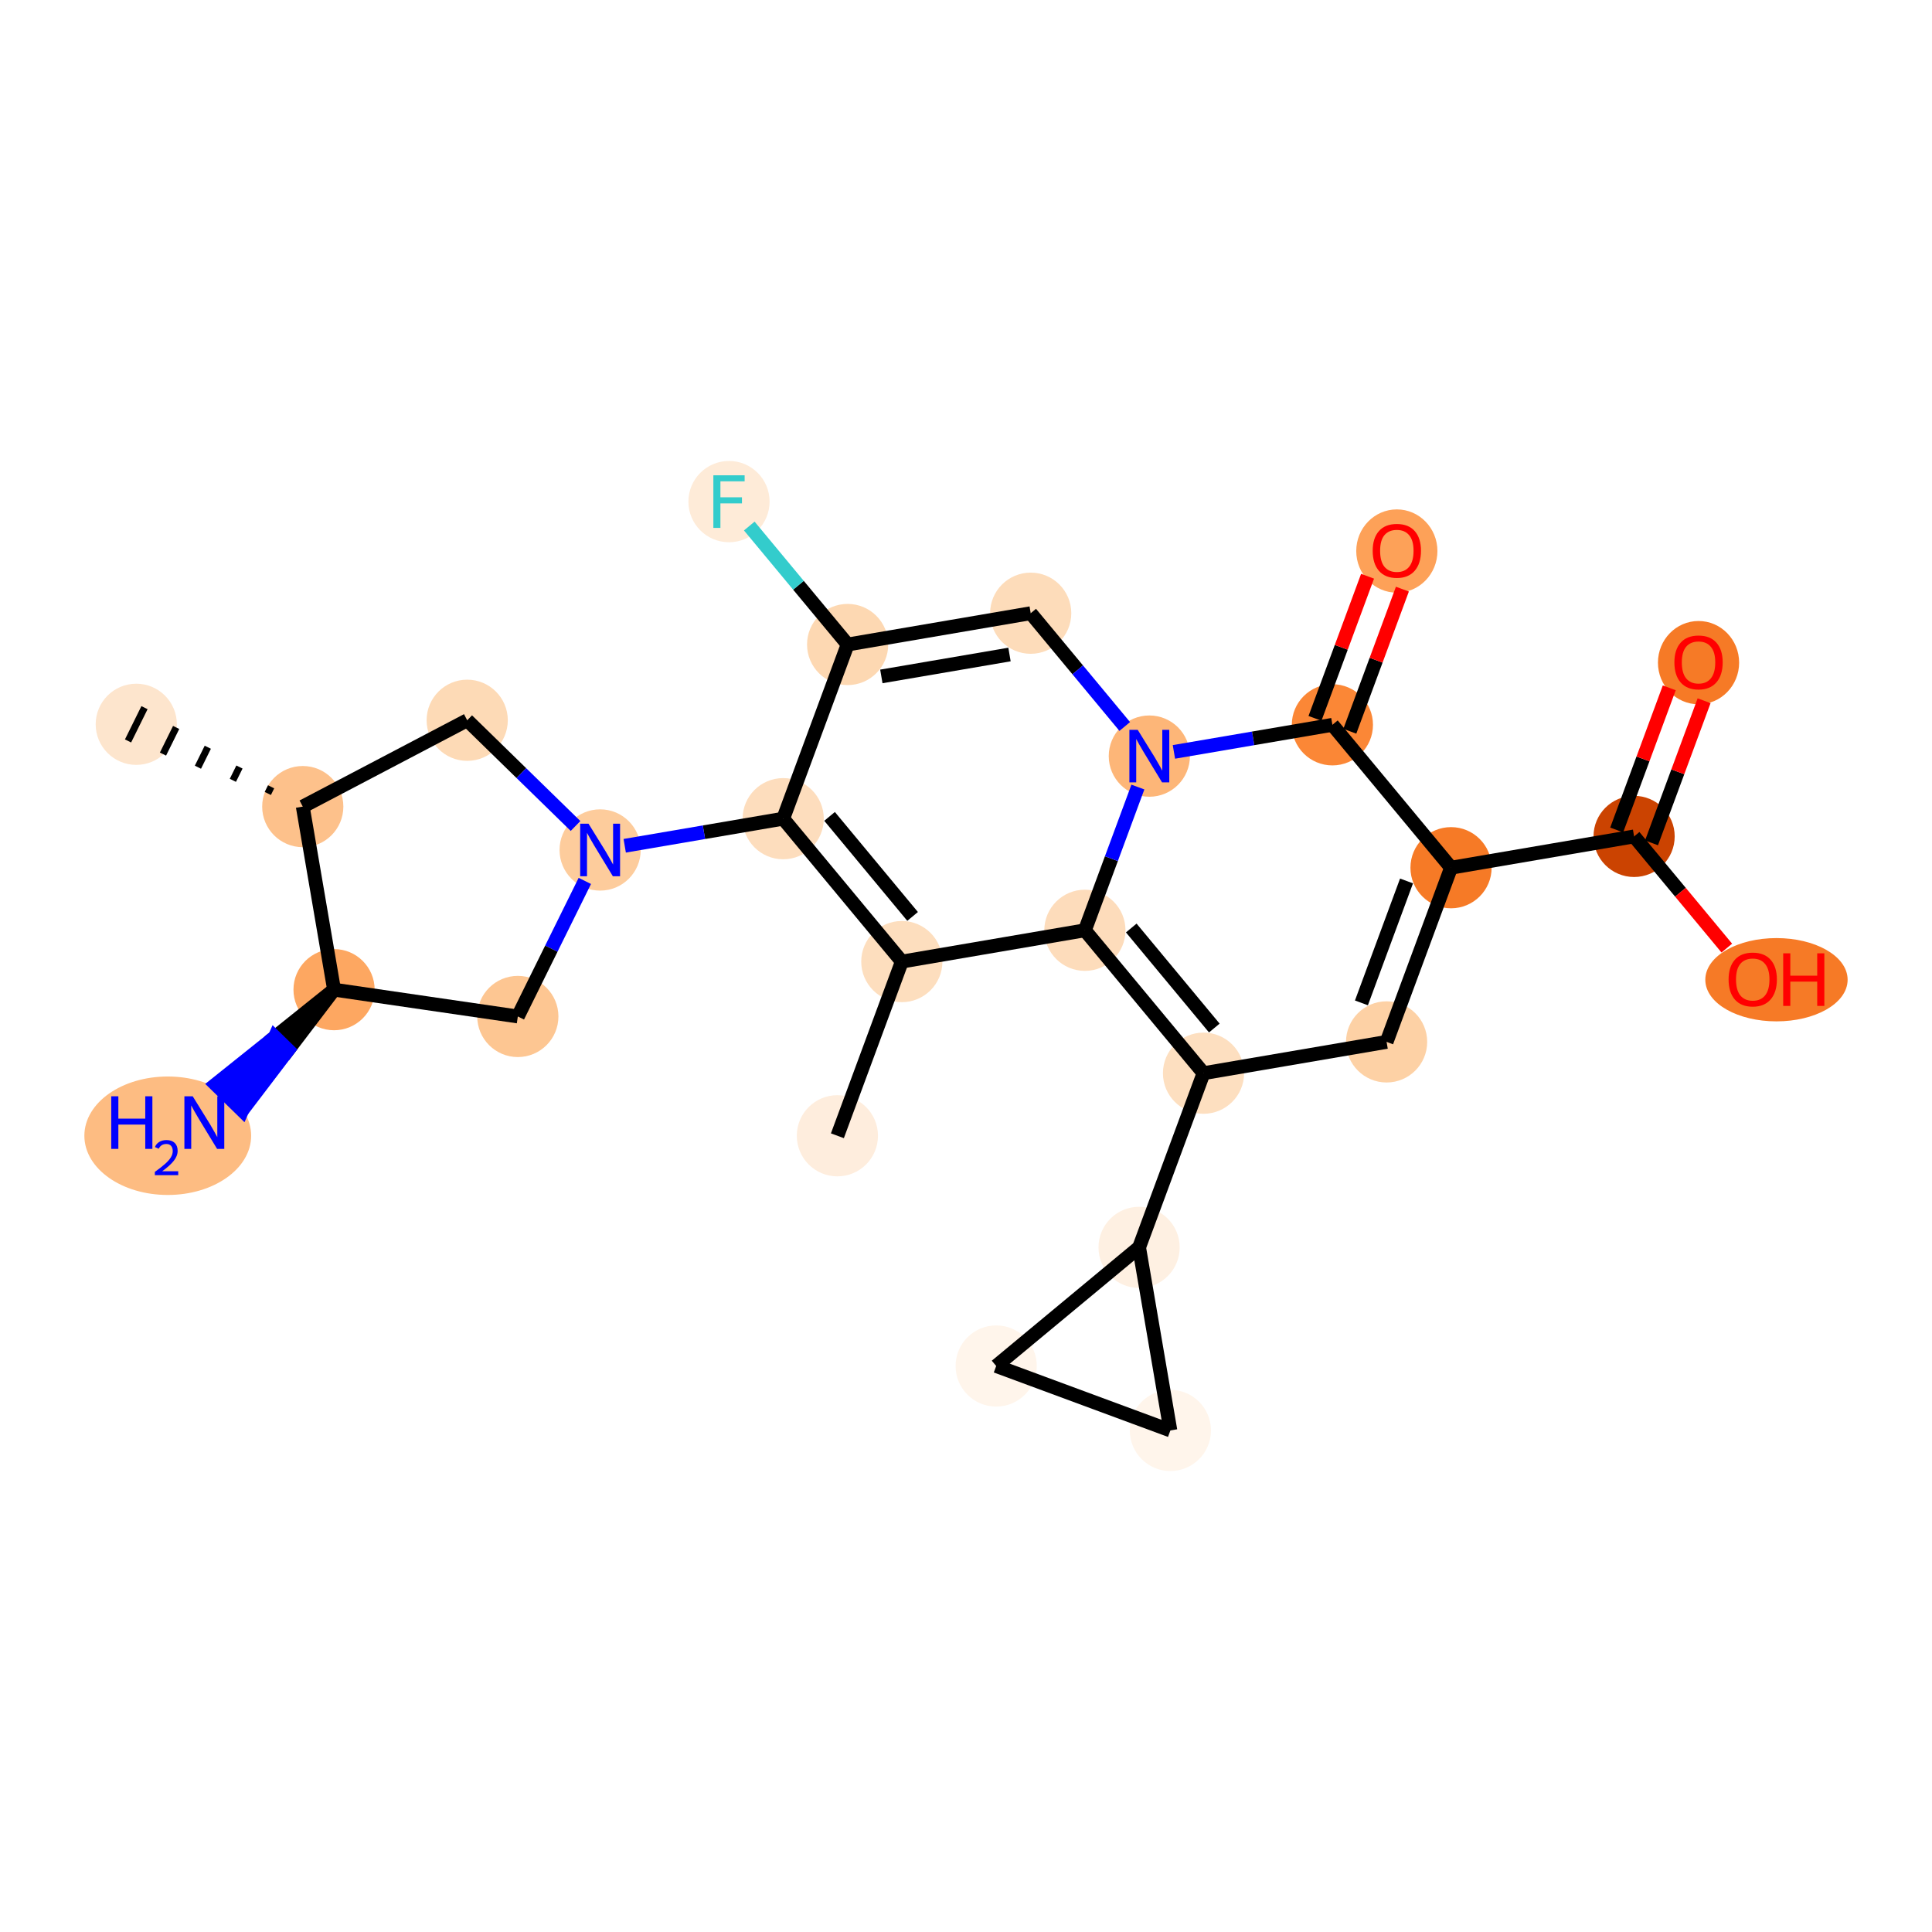 <?xml version='1.0' encoding='iso-8859-1'?>
<svg version='1.1' baseProfile='full'
              xmlns='http://www.w3.org/2000/svg'
                      xmlns:rdkit='http://www.rdkit.org/xml'
                      xmlns:xlink='http://www.w3.org/1999/xlink'
                  xml:space='preserve'
width='280px' height='280px' viewBox='0 0 280 280'>
<!-- END OF HEADER -->
<rect style='opacity:1.0;fill:#FFFFFF;stroke:none' width='280' height='280' x='0' y='0'> </rect>
<ellipse cx='121.361' cy='164.604' rx='5.383' ry='5.383'  style='fill:#FEEDDD;fill-rule:evenodd;stroke:#FEEDDD;stroke-width:1.0px;stroke-linecap:butt;stroke-linejoin:miter;stroke-opacity:1' />
<ellipse cx='130.699' cy='139.36' rx='5.383' ry='5.383'  style='fill:#FDDEBE;fill-rule:evenodd;stroke:#FDDEBE;stroke-width:1.0px;stroke-linecap:butt;stroke-linejoin:miter;stroke-opacity:1' />
<ellipse cx='113.506' cy='118.65' rx='5.383' ry='5.383'  style='fill:#FDDDBD;fill-rule:evenodd;stroke:#FDDDBD;stroke-width:1.0px;stroke-linecap:butt;stroke-linejoin:miter;stroke-opacity:1' />
<ellipse cx='86.975' cy='123.185' rx='5.383' ry='5.39'  style='fill:#FDCC9C;fill-rule:evenodd;stroke:#FDCC9C;stroke-width:1.0px;stroke-linecap:butt;stroke-linejoin:miter;stroke-opacity:1' />
<ellipse cx='75.048' cy='147.315' rx='5.383' ry='5.383'  style='fill:#FDC692;fill-rule:evenodd;stroke:#FDC692;stroke-width:1.0px;stroke-linecap:butt;stroke-linejoin:miter;stroke-opacity:1' />
<ellipse cx='48.414' cy='143.429' rx='5.383' ry='5.383'  style='fill:#FDA761;fill-rule:evenodd;stroke:#FDA761;stroke-width:1.0px;stroke-linecap:butt;stroke-linejoin:miter;stroke-opacity:1' />
<ellipse cx='24.313' cy='164.599' rx='11.586' ry='8.085'  style='fill:#FDBC82;fill-rule:evenodd;stroke:#FDBC82;stroke-width:1.0px;stroke-linecap:butt;stroke-linejoin:miter;stroke-opacity:1' />
<ellipse cx='43.879' cy='116.898' rx='5.383' ry='5.383'  style='fill:#FDC18B;fill-rule:evenodd;stroke:#FDC18B;stroke-width:1.0px;stroke-linecap:butt;stroke-linejoin:miter;stroke-opacity:1' />
<ellipse cx='19.749' cy='104.971' rx='5.383' ry='5.383'  style='fill:#FDE5CD;fill-rule:evenodd;stroke:#FDE5CD;stroke-width:1.0px;stroke-linecap:butt;stroke-linejoin:miter;stroke-opacity:1' />
<ellipse cx='67.711' cy='104.386' rx='5.383' ry='5.383'  style='fill:#FDDAB6;fill-rule:evenodd;stroke:#FDDAB6;stroke-width:1.0px;stroke-linecap:butt;stroke-linejoin:miter;stroke-opacity:1' />
<ellipse cx='122.845' cy='93.406' rx='5.383' ry='5.383'  style='fill:#FDD8B2;fill-rule:evenodd;stroke:#FDD8B2;stroke-width:1.0px;stroke-linecap:butt;stroke-linejoin:miter;stroke-opacity:1' />
<ellipse cx='105.652' cy='72.696' rx='5.383' ry='5.39'  style='fill:#FEEBD8;fill-rule:evenodd;stroke:#FEEBD8;stroke-width:1.0px;stroke-linecap:butt;stroke-linejoin:miter;stroke-opacity:1' />
<ellipse cx='149.377' cy='88.871' rx='5.383' ry='5.383'  style='fill:#FDDCBA;fill-rule:evenodd;stroke:#FDDCBA;stroke-width:1.0px;stroke-linecap:butt;stroke-linejoin:miter;stroke-opacity:1' />
<ellipse cx='166.57' cy='109.58' rx='5.383' ry='5.39'  style='fill:#FDB678;fill-rule:evenodd;stroke:#FDB678;stroke-width:1.0px;stroke-linecap:butt;stroke-linejoin:miter;stroke-opacity:1' />
<ellipse cx='193.101' cy='105.046' rx='5.383' ry='5.383'  style='fill:#FB8736;fill-rule:evenodd;stroke:#FB8736;stroke-width:1.0px;stroke-linecap:butt;stroke-linejoin:miter;stroke-opacity:1' />
<ellipse cx='202.44' cy='79.86' rx='5.383' ry='5.535'  style='fill:#FDA158;fill-rule:evenodd;stroke:#FDA158;stroke-width:1.0px;stroke-linecap:butt;stroke-linejoin:miter;stroke-opacity:1' />
<ellipse cx='210.295' cy='125.755' rx='5.383' ry='5.383'  style='fill:#F67A26;fill-rule:evenodd;stroke:#F67A26;stroke-width:1.0px;stroke-linecap:butt;stroke-linejoin:miter;stroke-opacity:1' />
<ellipse cx='236.826' cy='121.22' rx='5.383' ry='5.383'  style='fill:#CB4301;fill-rule:evenodd;stroke:#CB4301;stroke-width:1.0px;stroke-linecap:butt;stroke-linejoin:miter;stroke-opacity:1' />
<ellipse cx='246.165' cy='96.035' rx='5.383' ry='5.535'  style='fill:#F67A26;fill-rule:evenodd;stroke:#F67A26;stroke-width:1.0px;stroke-linecap:butt;stroke-linejoin:miter;stroke-opacity:1' />
<ellipse cx='257.459' cy='141.989' rx='9.813' ry='5.535'  style='fill:#F67A26;fill-rule:evenodd;stroke:#F67A26;stroke-width:1.0px;stroke-linecap:butt;stroke-linejoin:miter;stroke-opacity:1' />
<ellipse cx='200.956' cy='151' rx='5.383' ry='5.383'  style='fill:#FDD1A5;fill-rule:evenodd;stroke:#FDD1A5;stroke-width:1.0px;stroke-linecap:butt;stroke-linejoin:miter;stroke-opacity:1' />
<ellipse cx='174.424' cy='155.535' rx='5.383' ry='5.383'  style='fill:#FDDFC0;fill-rule:evenodd;stroke:#FDDFC0;stroke-width:1.0px;stroke-linecap:butt;stroke-linejoin:miter;stroke-opacity:1' />
<ellipse cx='165.086' cy='180.779' rx='5.383' ry='5.383'  style='fill:#FEF0E2;fill-rule:evenodd;stroke:#FEF0E2;stroke-width:1.0px;stroke-linecap:butt;stroke-linejoin:miter;stroke-opacity:1' />
<ellipse cx='169.621' cy='207.311' rx='5.383' ry='5.383'  style='fill:#FFF5EB;fill-rule:evenodd;stroke:#FFF5EB;stroke-width:1.0px;stroke-linecap:butt;stroke-linejoin:miter;stroke-opacity:1' />
<ellipse cx='144.376' cy='197.972' rx='5.383' ry='5.383'  style='fill:#FFF5EB;fill-rule:evenodd;stroke:#FFF5EB;stroke-width:1.0px;stroke-linecap:butt;stroke-linejoin:miter;stroke-opacity:1' />
<ellipse cx='157.231' cy='134.825' rx='5.383' ry='5.383'  style='fill:#FDDCBB;fill-rule:evenodd;stroke:#FDDCBB;stroke-width:1.0px;stroke-linecap:butt;stroke-linejoin:miter;stroke-opacity:1' />
<path class='bond-0 atom-0 atom-1' d='M 121.361,164.604 L 130.699,139.36' style='fill:none;fill-rule:evenodd;stroke:#000000;stroke-width:2.0px;stroke-linecap:butt;stroke-linejoin:miter;stroke-opacity:1' />
<path class='bond-1 atom-1 atom-2' d='M 130.699,139.36 L 113.506,118.65' style='fill:none;fill-rule:evenodd;stroke:#000000;stroke-width:2.0px;stroke-linecap:butt;stroke-linejoin:miter;stroke-opacity:1' />
<path class='bond-1 atom-1 atom-2' d='M 132.262,132.815 L 120.227,118.318' style='fill:none;fill-rule:evenodd;stroke:#000000;stroke-width:2.0px;stroke-linecap:butt;stroke-linejoin:miter;stroke-opacity:1' />
<path class='bond-25 atom-25 atom-1' d='M 157.231,134.825 L 130.699,139.36' style='fill:none;fill-rule:evenodd;stroke:#000000;stroke-width:2.0px;stroke-linecap:butt;stroke-linejoin:miter;stroke-opacity:1' />
<path class='bond-2 atom-2 atom-3' d='M 113.506,118.65 L 102.022,120.613' style='fill:none;fill-rule:evenodd;stroke:#000000;stroke-width:2.0px;stroke-linecap:butt;stroke-linejoin:miter;stroke-opacity:1' />
<path class='bond-2 atom-2 atom-3' d='M 102.022,120.613 L 90.538,122.576' style='fill:none;fill-rule:evenodd;stroke:#0000FF;stroke-width:2.0px;stroke-linecap:butt;stroke-linejoin:miter;stroke-opacity:1' />
<path class='bond-9 atom-2 atom-10' d='M 113.506,118.65 L 122.845,93.406' style='fill:none;fill-rule:evenodd;stroke:#000000;stroke-width:2.0px;stroke-linecap:butt;stroke-linejoin:miter;stroke-opacity:1' />
<path class='bond-3 atom-3 atom-4' d='M 84.758,127.669 L 79.903,137.492' style='fill:none;fill-rule:evenodd;stroke:#0000FF;stroke-width:2.0px;stroke-linecap:butt;stroke-linejoin:miter;stroke-opacity:1' />
<path class='bond-3 atom-3 atom-4' d='M 79.903,137.492 L 75.048,147.315' style='fill:none;fill-rule:evenodd;stroke:#000000;stroke-width:2.0px;stroke-linecap:butt;stroke-linejoin:miter;stroke-opacity:1' />
<path class='bond-26 atom-9 atom-3' d='M 67.711,104.386 L 75.561,112.047' style='fill:none;fill-rule:evenodd;stroke:#000000;stroke-width:2.0px;stroke-linecap:butt;stroke-linejoin:miter;stroke-opacity:1' />
<path class='bond-26 atom-9 atom-3' d='M 75.561,112.047 L 83.411,119.707' style='fill:none;fill-rule:evenodd;stroke:#0000FF;stroke-width:2.0px;stroke-linecap:butt;stroke-linejoin:miter;stroke-opacity:1' />
<path class='bond-4 atom-4 atom-5' d='M 75.048,147.315 L 48.414,143.429' style='fill:none;fill-rule:evenodd;stroke:#000000;stroke-width:2.0px;stroke-linecap:butt;stroke-linejoin:miter;stroke-opacity:1' />
<path class='bond-5 atom-5 atom-6' d='M 48.414,143.429 L 39.833,150.295 L 41.759,152.175 Z' style='fill:#000000;fill-rule:evenodd;fill-opacity:1;stroke:#000000;stroke-width:2.0px;stroke-linecap:butt;stroke-linejoin:miter;stroke-opacity:1;' />
<path class='bond-5 atom-5 atom-6' d='M 39.833,150.295 L 35.105,160.921 L 31.252,157.161 Z' style='fill:#0000FF;fill-rule:evenodd;fill-opacity:1;stroke:#0000FF;stroke-width:2.0px;stroke-linecap:butt;stroke-linejoin:miter;stroke-opacity:1;' />
<path class='bond-5 atom-5 atom-6' d='M 39.833,150.295 L 41.759,152.175 L 35.105,160.921 Z' style='fill:#0000FF;fill-rule:evenodd;fill-opacity:1;stroke:#0000FF;stroke-width:2.0px;stroke-linecap:butt;stroke-linejoin:miter;stroke-opacity:1;' />
<path class='bond-6 atom-5 atom-7' d='M 48.414,143.429 L 43.879,116.898' style='fill:none;fill-rule:evenodd;stroke:#000000;stroke-width:2.0px;stroke-linecap:butt;stroke-linejoin:miter;stroke-opacity:1' />
<path class='bond-7 atom-7 atom-8' d='M 39.291,114.03 L 38.814,114.995' style='fill:none;fill-rule:evenodd;stroke:#000000;stroke-width:1.0px;stroke-linecap:butt;stroke-linejoin:miter;stroke-opacity:1' />
<path class='bond-7 atom-7 atom-8' d='M 34.704,111.162 L 33.75,113.092' style='fill:none;fill-rule:evenodd;stroke:#000000;stroke-width:1.0px;stroke-linecap:butt;stroke-linejoin:miter;stroke-opacity:1' />
<path class='bond-7 atom-7 atom-8' d='M 30.116,108.294 L 28.685,111.19' style='fill:none;fill-rule:evenodd;stroke:#000000;stroke-width:1.0px;stroke-linecap:butt;stroke-linejoin:miter;stroke-opacity:1' />
<path class='bond-7 atom-7 atom-8' d='M 25.529,105.426 L 23.621,109.287' style='fill:none;fill-rule:evenodd;stroke:#000000;stroke-width:1.0px;stroke-linecap:butt;stroke-linejoin:miter;stroke-opacity:1' />
<path class='bond-7 atom-7 atom-8' d='M 20.941,102.558 L 18.556,107.384' style='fill:none;fill-rule:evenodd;stroke:#000000;stroke-width:1.0px;stroke-linecap:butt;stroke-linejoin:miter;stroke-opacity:1' />
<path class='bond-8 atom-7 atom-9' d='M 43.879,116.898 L 67.711,104.386' style='fill:none;fill-rule:evenodd;stroke:#000000;stroke-width:2.0px;stroke-linecap:butt;stroke-linejoin:miter;stroke-opacity:1' />
<path class='bond-10 atom-10 atom-11' d='M 122.845,93.406 L 115.718,84.821' style='fill:none;fill-rule:evenodd;stroke:#000000;stroke-width:2.0px;stroke-linecap:butt;stroke-linejoin:miter;stroke-opacity:1' />
<path class='bond-10 atom-10 atom-11' d='M 115.718,84.821 L 108.591,76.236' style='fill:none;fill-rule:evenodd;stroke:#33CCCC;stroke-width:2.0px;stroke-linecap:butt;stroke-linejoin:miter;stroke-opacity:1' />
<path class='bond-11 atom-10 atom-12' d='M 122.845,93.406 L 149.377,88.871' style='fill:none;fill-rule:evenodd;stroke:#000000;stroke-width:2.0px;stroke-linecap:butt;stroke-linejoin:miter;stroke-opacity:1' />
<path class='bond-11 atom-10 atom-12' d='M 127.732,98.032 L 146.304,94.857' style='fill:none;fill-rule:evenodd;stroke:#000000;stroke-width:2.0px;stroke-linecap:butt;stroke-linejoin:miter;stroke-opacity:1' />
<path class='bond-12 atom-12 atom-13' d='M 149.377,88.871 L 156.191,97.079' style='fill:none;fill-rule:evenodd;stroke:#000000;stroke-width:2.0px;stroke-linecap:butt;stroke-linejoin:miter;stroke-opacity:1' />
<path class='bond-12 atom-12 atom-13' d='M 156.191,97.079 L 163.006,105.288' style='fill:none;fill-rule:evenodd;stroke:#0000FF;stroke-width:2.0px;stroke-linecap:butt;stroke-linejoin:miter;stroke-opacity:1' />
<path class='bond-13 atom-13 atom-14' d='M 170.133,108.971 L 181.617,107.008' style='fill:none;fill-rule:evenodd;stroke:#0000FF;stroke-width:2.0px;stroke-linecap:butt;stroke-linejoin:miter;stroke-opacity:1' />
<path class='bond-13 atom-13 atom-14' d='M 181.617,107.008 L 193.101,105.046' style='fill:none;fill-rule:evenodd;stroke:#000000;stroke-width:2.0px;stroke-linecap:butt;stroke-linejoin:miter;stroke-opacity:1' />
<path class='bond-27 atom-25 atom-13' d='M 157.231,134.825 L 161.071,124.445' style='fill:none;fill-rule:evenodd;stroke:#000000;stroke-width:2.0px;stroke-linecap:butt;stroke-linejoin:miter;stroke-opacity:1' />
<path class='bond-27 atom-25 atom-13' d='M 161.071,124.445 L 164.911,114.065' style='fill:none;fill-rule:evenodd;stroke:#0000FF;stroke-width:2.0px;stroke-linecap:butt;stroke-linejoin:miter;stroke-opacity:1' />
<path class='bond-14 atom-14 atom-15' d='M 195.626,105.979 L 199.436,95.68' style='fill:none;fill-rule:evenodd;stroke:#000000;stroke-width:2.0px;stroke-linecap:butt;stroke-linejoin:miter;stroke-opacity:1' />
<path class='bond-14 atom-14 atom-15' d='M 199.436,95.68 L 203.246,85.381' style='fill:none;fill-rule:evenodd;stroke:#FF0000;stroke-width:2.0px;stroke-linecap:butt;stroke-linejoin:miter;stroke-opacity:1' />
<path class='bond-14 atom-14 atom-15' d='M 190.577,104.112 L 194.387,93.812' style='fill:none;fill-rule:evenodd;stroke:#000000;stroke-width:2.0px;stroke-linecap:butt;stroke-linejoin:miter;stroke-opacity:1' />
<path class='bond-14 atom-14 atom-15' d='M 194.387,93.812 L 198.197,83.513' style='fill:none;fill-rule:evenodd;stroke:#FF0000;stroke-width:2.0px;stroke-linecap:butt;stroke-linejoin:miter;stroke-opacity:1' />
<path class='bond-15 atom-14 atom-16' d='M 193.101,105.046 L 210.295,125.755' style='fill:none;fill-rule:evenodd;stroke:#000000;stroke-width:2.0px;stroke-linecap:butt;stroke-linejoin:miter;stroke-opacity:1' />
<path class='bond-16 atom-16 atom-17' d='M 210.295,125.755 L 236.826,121.22' style='fill:none;fill-rule:evenodd;stroke:#000000;stroke-width:2.0px;stroke-linecap:butt;stroke-linejoin:miter;stroke-opacity:1' />
<path class='bond-19 atom-16 atom-20' d='M 210.295,125.755 L 200.956,151' style='fill:none;fill-rule:evenodd;stroke:#000000;stroke-width:2.0px;stroke-linecap:butt;stroke-linejoin:miter;stroke-opacity:1' />
<path class='bond-19 atom-16 atom-20' d='M 203.845,127.674 L 197.308,145.345' style='fill:none;fill-rule:evenodd;stroke:#000000;stroke-width:2.0px;stroke-linecap:butt;stroke-linejoin:miter;stroke-opacity:1' />
<path class='bond-17 atom-17 atom-18' d='M 239.351,122.154 L 243.161,111.855' style='fill:none;fill-rule:evenodd;stroke:#000000;stroke-width:2.0px;stroke-linecap:butt;stroke-linejoin:miter;stroke-opacity:1' />
<path class='bond-17 atom-17 atom-18' d='M 243.161,111.855 L 246.971,101.555' style='fill:none;fill-rule:evenodd;stroke:#FF0000;stroke-width:2.0px;stroke-linecap:butt;stroke-linejoin:miter;stroke-opacity:1' />
<path class='bond-17 atom-17 atom-18' d='M 234.302,120.287 L 238.112,109.987' style='fill:none;fill-rule:evenodd;stroke:#000000;stroke-width:2.0px;stroke-linecap:butt;stroke-linejoin:miter;stroke-opacity:1' />
<path class='bond-17 atom-17 atom-18' d='M 238.112,109.987 L 241.922,99.688' style='fill:none;fill-rule:evenodd;stroke:#FF0000;stroke-width:2.0px;stroke-linecap:butt;stroke-linejoin:miter;stroke-opacity:1' />
<path class='bond-18 atom-17 atom-19' d='M 236.826,121.22 L 243.544,129.312' style='fill:none;fill-rule:evenodd;stroke:#000000;stroke-width:2.0px;stroke-linecap:butt;stroke-linejoin:miter;stroke-opacity:1' />
<path class='bond-18 atom-17 atom-19' d='M 243.544,129.312 L 250.261,137.403' style='fill:none;fill-rule:evenodd;stroke:#FF0000;stroke-width:2.0px;stroke-linecap:butt;stroke-linejoin:miter;stroke-opacity:1' />
<path class='bond-20 atom-20 atom-21' d='M 200.956,151 L 174.424,155.535' style='fill:none;fill-rule:evenodd;stroke:#000000;stroke-width:2.0px;stroke-linecap:butt;stroke-linejoin:miter;stroke-opacity:1' />
<path class='bond-21 atom-21 atom-22' d='M 174.424,155.535 L 165.086,180.779' style='fill:none;fill-rule:evenodd;stroke:#000000;stroke-width:2.0px;stroke-linecap:butt;stroke-linejoin:miter;stroke-opacity:1' />
<path class='bond-24 atom-21 atom-25' d='M 174.424,155.535 L 157.231,134.825' style='fill:none;fill-rule:evenodd;stroke:#000000;stroke-width:2.0px;stroke-linecap:butt;stroke-linejoin:miter;stroke-opacity:1' />
<path class='bond-24 atom-21 atom-25' d='M 175.987,148.99 L 163.952,134.493' style='fill:none;fill-rule:evenodd;stroke:#000000;stroke-width:2.0px;stroke-linecap:butt;stroke-linejoin:miter;stroke-opacity:1' />
<path class='bond-22 atom-22 atom-23' d='M 165.086,180.779 L 169.621,207.311' style='fill:none;fill-rule:evenodd;stroke:#000000;stroke-width:2.0px;stroke-linecap:butt;stroke-linejoin:miter;stroke-opacity:1' />
<path class='bond-28 atom-24 atom-22' d='M 144.376,197.972 L 165.086,180.779' style='fill:none;fill-rule:evenodd;stroke:#000000;stroke-width:2.0px;stroke-linecap:butt;stroke-linejoin:miter;stroke-opacity:1' />
<path class='bond-23 atom-23 atom-24' d='M 169.621,207.311 L 144.376,197.972' style='fill:none;fill-rule:evenodd;stroke:#000000;stroke-width:2.0px;stroke-linecap:butt;stroke-linejoin:miter;stroke-opacity:1' />
<path  class='atom-3' d='M 85.29 119.374
L 87.787 123.411
Q 88.035 123.809, 88.433 124.531
Q 88.832 125.252, 88.853 125.295
L 88.853 119.374
L 89.865 119.374
L 89.865 126.996
L 88.821 126.996
L 86.14 122.582
Q 85.828 122.065, 85.494 121.473
Q 85.171 120.881, 85.074 120.698
L 85.074 126.996
L 84.084 126.996
L 84.084 119.374
L 85.29 119.374
' fill='#0000FF'/>
<path  class='atom-6' d='M 16.121 158.882
L 17.154 158.882
L 17.154 162.122
L 21.052 162.122
L 21.052 158.882
L 22.085 158.882
L 22.085 166.504
L 21.052 166.504
L 21.052 162.984
L 17.154 162.984
L 17.154 166.504
L 16.121 166.504
L 16.121 158.882
' fill='#0000FF'/>
<path  class='atom-6' d='M 22.455 166.237
Q 22.64 165.761, 23.08 165.498
Q 23.521 165.228, 24.132 165.228
Q 24.892 165.228, 25.319 165.64
Q 25.745 166.052, 25.745 166.784
Q 25.745 167.53, 25.191 168.227
Q 24.643 168.923, 23.507 169.747
L 25.83 169.747
L 25.83 170.316
L 22.441 170.316
L 22.441 169.84
Q 23.379 169.172, 23.933 168.674
Q 24.494 168.177, 24.764 167.729
Q 25.034 167.281, 25.034 166.82
Q 25.034 166.336, 24.793 166.066
Q 24.551 165.796, 24.132 165.796
Q 23.727 165.796, 23.457 165.96
Q 23.187 166.123, 22.995 166.486
L 22.455 166.237
' fill='#0000FF'/>
<path  class='atom-6' d='M 27.93 158.882
L 30.428 162.919
Q 30.675 163.317, 31.073 164.039
Q 31.472 164.76, 31.493 164.803
L 31.493 158.882
L 32.505 158.882
L 32.505 166.504
L 31.461 166.504
L 28.78 162.09
Q 28.468 161.573, 28.134 160.981
Q 27.811 160.389, 27.714 160.206
L 27.714 166.504
L 26.724 166.504
L 26.724 158.882
L 27.93 158.882
' fill='#0000FF'/>
<path  class='atom-11' d='M 103.385 68.884
L 107.918 68.884
L 107.918 69.757
L 104.408 69.757
L 104.408 72.071
L 107.53 72.071
L 107.53 72.954
L 104.408 72.954
L 104.408 76.507
L 103.385 76.507
L 103.385 68.884
' fill='#33CCCC'/>
<path  class='atom-13' d='M 164.885 105.769
L 167.383 109.806
Q 167.63 110.205, 168.029 110.926
Q 168.427 111.648, 168.448 111.691
L 168.448 105.769
L 169.461 105.769
L 169.461 113.392
L 168.416 113.392
L 165.735 108.977
Q 165.423 108.461, 165.089 107.869
Q 164.766 107.276, 164.669 107.093
L 164.669 113.392
L 163.679 113.392
L 163.679 105.769
L 164.885 105.769
' fill='#0000FF'/>
<path  class='atom-15' d='M 198.941 79.823
Q 198.941 77.992, 199.845 76.969
Q 200.75 75.947, 202.44 75.947
Q 204.13 75.947, 205.035 76.969
Q 205.939 77.992, 205.939 79.823
Q 205.939 81.674, 205.024 82.73
Q 204.109 83.774, 202.44 83.774
Q 200.76 83.774, 199.845 82.73
Q 198.941 81.685, 198.941 79.823
M 202.44 82.912
Q 203.603 82.912, 204.227 82.137
Q 204.862 81.351, 204.862 79.823
Q 204.862 78.326, 204.227 77.572
Q 203.603 76.808, 202.44 76.808
Q 201.277 76.808, 200.642 77.561
Q 200.017 78.315, 200.017 79.823
Q 200.017 81.362, 200.642 82.137
Q 201.277 82.912, 202.44 82.912
' fill='#FF0000'/>
<path  class='atom-18' d='M 242.666 95.997
Q 242.666 94.167, 243.57 93.144
Q 244.475 92.121, 246.165 92.121
Q 247.855 92.121, 248.76 93.144
Q 249.664 94.167, 249.664 95.997
Q 249.664 97.849, 248.749 98.904
Q 247.834 99.949, 246.165 99.949
Q 244.485 99.949, 243.57 98.904
Q 242.666 97.86, 242.666 95.997
M 246.165 99.087
Q 247.328 99.087, 247.952 98.312
Q 248.587 97.526, 248.587 95.997
Q 248.587 94.501, 247.952 93.747
Q 247.328 92.983, 246.165 92.983
Q 245.002 92.983, 244.367 93.736
Q 243.742 94.49, 243.742 95.997
Q 243.742 97.537, 244.367 98.312
Q 245.002 99.087, 246.165 99.087
' fill='#FF0000'/>
<path  class='atom-19' d='M 250.52 141.952
Q 250.52 140.121, 251.425 139.099
Q 252.329 138.076, 254.019 138.076
Q 255.71 138.076, 256.614 139.099
Q 257.519 140.121, 257.519 141.952
Q 257.519 143.804, 256.603 144.859
Q 255.688 145.903, 254.019 145.903
Q 252.34 145.903, 251.425 144.859
Q 250.52 143.814, 250.52 141.952
M 254.019 145.042
Q 255.182 145.042, 255.807 144.266
Q 256.442 143.481, 256.442 141.952
Q 256.442 140.455, 255.807 139.701
Q 255.182 138.937, 254.019 138.937
Q 252.857 138.937, 252.221 139.691
Q 251.597 140.444, 251.597 141.952
Q 251.597 143.491, 252.221 144.266
Q 252.857 145.042, 254.019 145.042
' fill='#FF0000'/>
<path  class='atom-19' d='M 258.434 138.162
L 259.467 138.162
L 259.467 141.403
L 263.365 141.403
L 263.365 138.162
L 264.398 138.162
L 264.398 145.785
L 263.365 145.785
L 263.365 142.264
L 259.467 142.264
L 259.467 145.785
L 258.434 145.785
L 258.434 138.162
' fill='#FF0000'/>
</svg>
